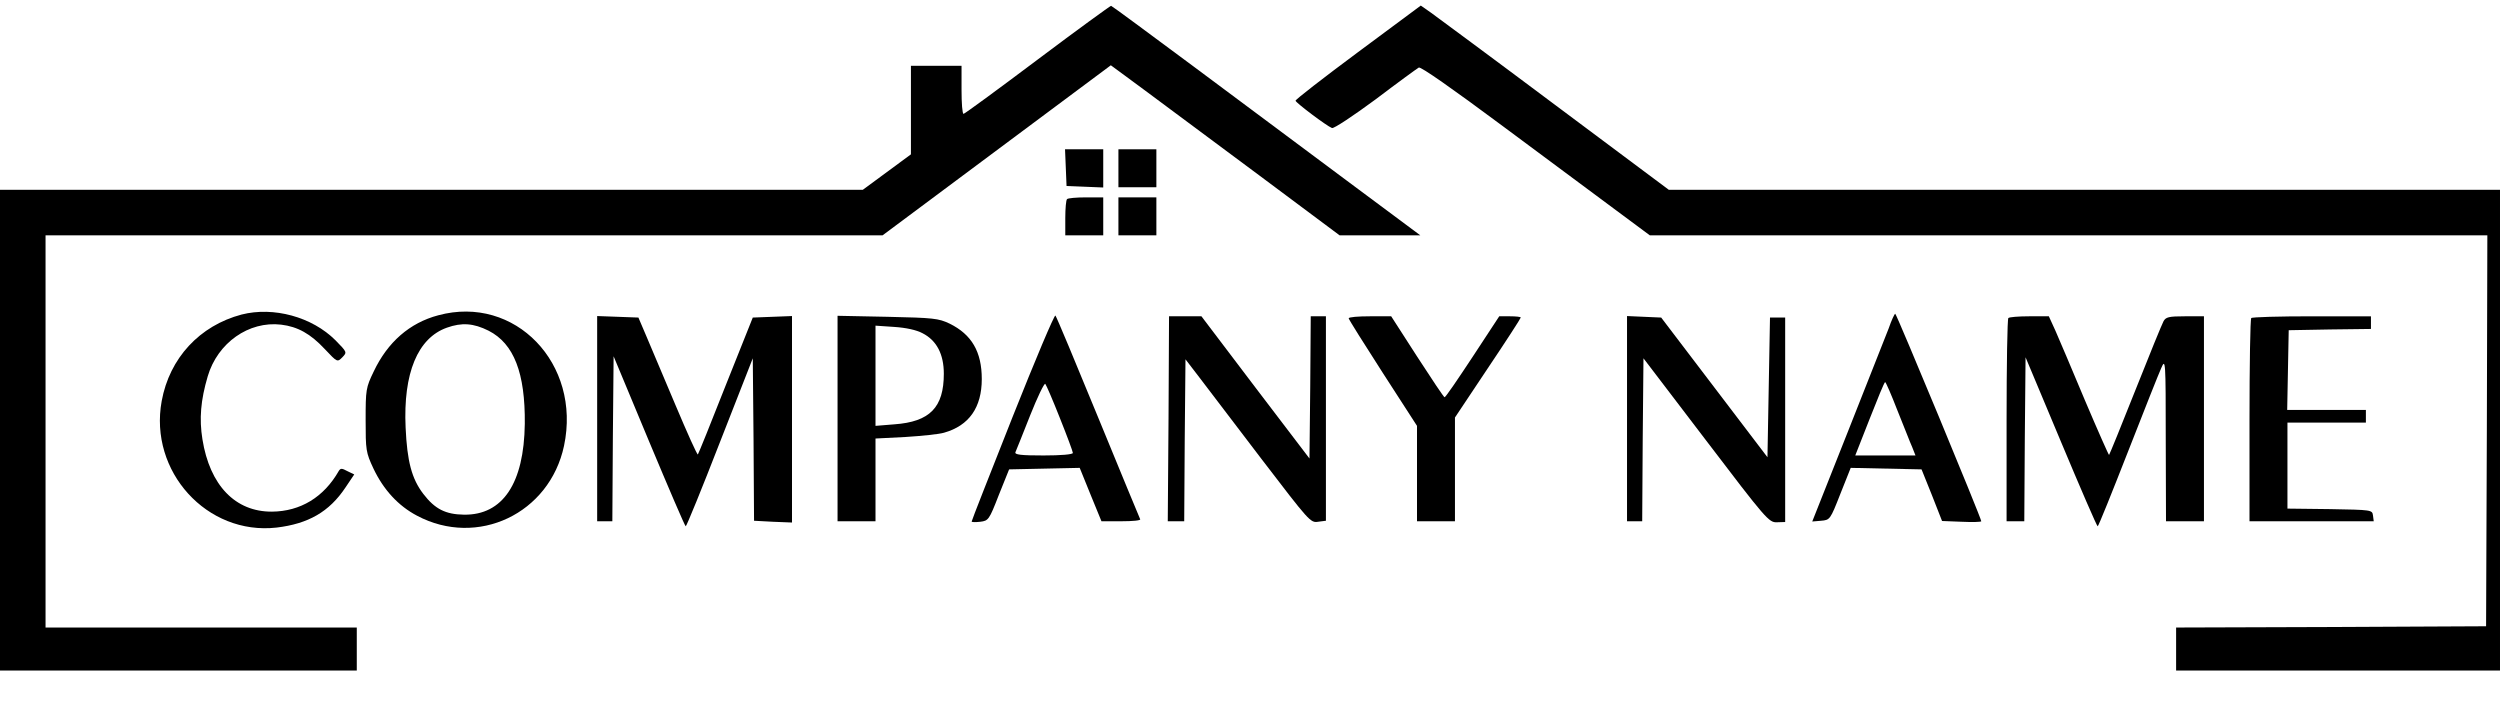 <?xml version="1.0" standalone="no"?>
<!DOCTYPE svg PUBLIC "-//W3C//DTD SVG 20010904//EN"
 "http://www.w3.org/TR/2001/REC-SVG-20010904/DTD/svg10.dtd">
<svg version="1.0" xmlns="http://www.w3.org/2000/svg"
 width="988pt" height="286pt" viewBox="0 0 988 286"
 preserveAspectRatio="xMidYMid meet">

<g transform="translate(0,286) scale(0.1,-0.1)"
fill="#000000" stroke="none">
<path d="M4100 2624 c-157 -118 -288 -214 -292 -214 -5 0 -8 43 -8 95 l0 95
-100 0 -100 0 0 -175 0 -175 -95 -70 -95 -70 -1705 0 -1705 0 0 -950 0 -950
705 0 705 0 0 85 0 85 -615 0 -615 0 0 775 0 775 1654 0 1654 0 451 336 451
336 133 -98 c72 -54 276 -205 452 -336 l319 -238 160 0 159 0 -289 215 c-159
118 -432 322 -608 453 -175 130 -321 238 -325 239 -3 0 -134 -95 -291 -213z"/>
<path d="M5367 2654 c-136 -101 -247 -187 -247 -192 1 -8 123 -100 144 -108 7
-3 84 48 172 113 87 66 164 122 171 126 7 5 135 -85 330 -230 175 -130 378
-281 451 -335 l132 -98 1655 0 1655 0 -2 -772 -3 -773 -612 -3 -613 -2 0 -85
0 -85 640 0 640 0 0 950 0 950 -1642 0 -1643 0 -450 336 c-247 185 -468 348
-490 364 l-40 28 -248 -184z"/>
<path d="M4212 2198 l3 -73 73 -3 72 -3 0 76 0 75 -75 0 -76 0 3 -72z"/>
<path d="M4420 2195 l0 -75 75 0 75 0 0 75 0 75 -75 0 -75 0 0 -75z"/>
<path d="M4217 2073 c-4 -3 -7 -37 -7 -75 l0 -68 75 0 75 0 0 75 0 75 -68 0
c-38 0 -72 -3 -75 -7z"/>
<path d="M4420 2005 l0 -75 75 0 75 0 0 75 0 75 -75 0 -75 0 0 -75z"/>
<path d="M955 1617 c-166 -44 -285 -172 -316 -342 -51 -278 179 -531 454 -500
125 15 208 62 272 158 l35 52 -27 13 c-22 12 -27 12 -34 1 -59 -104 -152 -160
-264 -161 -145 -1 -246 104 -275 286 -13 81 -7 154 21 249 39 132 162 219 290
204 66 -8 116 -36 173 -97 49 -52 49 -52 69 -32 19 20 19 20 -27 67 -93 93
-245 134 -371 102z"/>
<path d="M1732 1614 c-113 -30 -200 -106 -255 -222 -31 -64 -32 -72 -32 -192
0 -119 1 -128 31 -192 40 -84 98 -147 172 -186 239 -127 524 8 581 276 69 325
-194 598 -497 516z m199 -61 c100 -51 145 -167 143 -368 -3 -235 -87 -361
-240 -359 -73 1 -115 22 -161 82 -46 60 -64 129 -70 262 -10 216 48 354 163
395 59 21 105 18 165 -12z"/>
<path d="M4002 1213 c-89 -225 -162 -410 -162 -414 0 -3 15 -3 34 -1 32 4 35
7 73 105 l41 102 139 3 140 3 43 -106 43 -105 79 0 c44 0 77 3 74 8 -2 4 -77
185 -166 402 -89 217 -165 399 -169 403 -4 4 -80 -176 -169 -400z m187 -6 c28
-70 51 -132 51 -137 0 -6 -47 -10 -116 -10 -89 0 -115 3 -111 13 3 6 29 72 58
145 29 73 56 129 60 125 4 -5 30 -65 58 -136z"/>
<path d="M7464 1562 c-12 -31 -85 -216 -162 -410 l-140 -353 35 3 c35 3 36 4
76 106 l41 103 140 -3 140 -3 41 -102 40 -102 77 -3 c43 -2 78 -1 78 2 0 12
-335 820 -340 820 -3 0 -15 -26 -26 -58z m35 -325 c25 -61 50 -127 58 -144
l13 -33 -119 0 -119 0 57 145 c31 79 58 145 61 145 3 0 25 -51 49 -113z"/>
<path d="M2360 1205 l0 -405 30 0 30 0 2 326 3 326 140 -336 c77 -184 142
-336 145 -336 3 0 64 149 135 332 l130 332 3 -321 2 -321 75 -4 75 -3 0 408 0
408 -77 -3 -78 -3 -107 -268 c-58 -148 -108 -271 -110 -273 -3 -2 -42 85 -88
194 -46 108 -98 231 -115 272 l-32 75 -81 3 -82 3 0 -406z"/>
<path d="M3310 1206 l0 -406 75 0 75 0 0 163 0 164 118 6 c64 4 133 11 153 17
99 28 149 100 149 212 0 108 -40 176 -127 219 -44 21 -64 23 -245 27 l-198 4
0 -406z m336 337 c55 -28 84 -82 84 -160 0 -133 -55 -190 -196 -200 l-74 -6 0
198 0 198 74 -5 c46 -3 88 -12 112 -25z"/>
<path d="M4618 1205 l-3 -405 32 0 33 0 2 320 3 320 56 -73 c30 -39 141 -185
246 -323 186 -243 192 -251 222 -246 l31 4 0 404 0 404 -30 0 -30 0 -2 -281
-3 -281 -214 281 -213 281 -64 0 -64 0 -2 -405z"/>
<path d="M5330 1602 c0 -4 61 -101 135 -216 l135 -209 0 -188 0 -189 75 0 75
0 0 205 0 205 130 195 c72 107 130 197 130 200 0 3 -19 5 -42 5 l-43 0 -105
-160 c-58 -88 -107 -160 -111 -160 -3 0 -51 72 -108 160 l-103 160 -84 0 c-46
0 -84 -3 -84 -8z"/>
<path d="M6430 1205 l0 -405 30 0 30 0 2 322 3 322 247 -324 c238 -313 249
-325 280 -324 l33 1 0 404 0 404 -30 0 -30 0 -5 -276 -5 -276 -210 276 -210
276 -68 3 -67 3 0 -406z"/>
<path d="M7937 1603 c-4 -3 -7 -186 -7 -405 l0 -398 35 0 35 0 2 324 3 324
140 -334 c77 -184 142 -334 145 -334 3 0 56 132 119 293 63 161 122 310 132
332 17 39 18 35 18 -282 l1 -323 75 0 75 0 0 405 0 405 -75 0 c-64 0 -76 -3
-85 -20 -6 -11 -56 -133 -111 -272 -55 -139 -102 -254 -104 -256 -1 -2 -44 95
-95 215 -50 120 -103 244 -117 276 l-26 57 -77 0 c-42 0 -80 -3 -83 -7z"/>
<path d="M8897 1603 c-4 -3 -7 -186 -7 -405 l0 -398 246 0 245 0 -3 23 c-3 22
-5 22 -170 25 l-168 2 0 170 0 170 155 0 155 0 0 25 0 25 -155 0 -156 0 3 158
3 157 163 3 162 2 0 25 0 25 -233 0 c-129 0 -237 -3 -240 -7z"/>
</g>
</svg>
